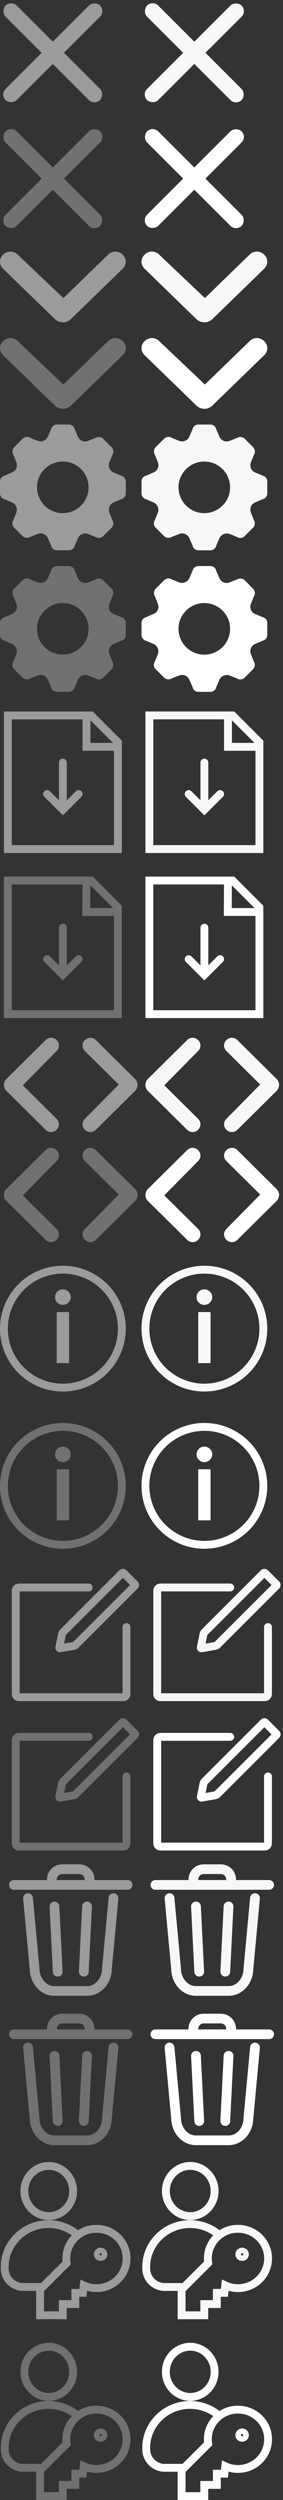 <?xml version="1.0" encoding="UTF-8"?>
<svg width="36px" height="318px" viewBox="0 0 36 318" version="1.1" xmlns="http://www.w3.org/2000/svg" xmlns:xlink="http://www.w3.org/1999/xlink">
    <rect x="0" y="0" width="36" height="318" fill="#333333" stroke="none"/>
    <!-- Generator: Sketch 47.1 (45422) - http://www.bohemiancoding.com/sketch -->
    <title>logs_spritesheet</title>
    <desc>Created with Sketch.</desc>
    <defs></defs>
    <g id="Page-1" stroke="none" stroke-width="1" fill="none" fill-rule="evenodd">
        <g id="logs_spritesheet">
            <path d="M15.389,78.495 L14.438,78.088 C14.212,77.997 14.031,77.816 13.918,77.59 L13.918,77.545 C13.827,77.296 13.827,77.024 13.918,76.798 L14.303,75.847 C14.506,75.53 14.438,75.123 14.19,74.874 L13.126,73.81 C12.877,73.562 12.47,73.516 12.175,73.697 L11.202,74.082 C10.682,74.286 10.116,74.037 9.912,73.539 L9.505,72.611 C9.437,72.249 9.12,72 8.758,72 L8.758,72 L7.242,72 L7.242,72 C6.88,72 6.563,72.249 6.495,72.588 L6.088,73.539 C5.861,74.037 5.296,74.263 4.798,74.082 L3.847,73.697 C3.553,73.494 3.146,73.539 2.874,73.81 L1.81,74.874 C1.562,75.123 1.516,75.53 1.697,75.825 L2.082,76.798 C2.286,77.318 2.037,77.884 1.539,78.088 L0.611,78.495 C0.249,78.563 0,78.88 0,79.242 L0,80.758 C0,81.12 0.249,81.437 0.588,81.505 L1.539,81.912 C2.037,82.139 2.263,82.704 2.082,83.202 L1.697,84.153 C1.494,84.47 1.539,84.854 1.81,85.126 L2.874,86.19 C3.123,86.438 3.53,86.484 3.825,86.303 L4.798,85.918 C5.318,85.714 5.884,85.963 6.088,86.461 L6.495,87.389 C6.563,87.751 6.88,88 7.242,88 L7.242,88 L8.758,88 L8.758,88 C9.12,88 9.437,87.751 9.505,87.412 L9.912,86.461 C10.139,85.963 10.704,85.737 11.202,85.918 L12.153,86.303 C12.447,86.506 12.854,86.461 13.126,86.19 L14.19,85.126 C14.438,84.877 14.484,84.47 14.303,84.175 L13.918,83.202 C13.714,82.682 13.963,82.116 14.461,81.912 L15.389,81.505 C15.751,81.437 16,81.12 16,80.758 L16,79.242 C16,78.88 15.751,78.563 15.389,78.495 Z M7.989,83.27 C6.178,83.27 4.707,81.799 4.707,79.989 C4.707,78.178 6.178,76.707 7.989,76.707 C9.799,76.707 11.27,78.178 11.27,79.989 C11.27,81.799 9.799,83.27 7.989,83.27 Z" id="Gear-Hovered" fill="#717171" fill-rule="nonzero"></path>
            <path d="M33.389,78.495 L32.438,78.088 C32.212,77.997 32.031,77.816 31.918,77.59 L31.918,77.545 C31.827,77.296 31.827,77.024 31.918,76.798 L32.303,75.847 C32.506,75.53 32.438,75.123 32.19,74.874 L31.126,73.81 C30.877,73.562 30.47,73.516 30.175,73.697 L29.202,74.082 C28.682,74.286 28.116,74.037 27.912,73.539 L27.505,72.611 C27.437,72.249 27.12,72 26.758,72 L26.758,72 L25.242,72 L25.242,72 C24.88,72 24.563,72.249 24.495,72.588 L24.088,73.539 C23.861,74.037 23.296,74.263 22.798,74.082 L21.847,73.697 C21.553,73.494 21.146,73.539 20.874,73.81 L19.81,74.874 C19.562,75.123 19.516,75.53 19.697,75.825 L20.082,76.798 C20.286,77.318 20.037,77.884 19.539,78.088 L18.611,78.495 C18.249,78.563 18,78.88 18,79.242 L18,80.758 C18,81.12 18.249,81.437 18.588,81.505 L19.539,81.912 C20.037,82.139 20.263,82.704 20.082,83.202 L19.697,84.153 C19.494,84.47 19.539,84.854 19.81,85.126 L20.874,86.19 C21.123,86.438 21.53,86.484 21.825,86.303 L22.798,85.918 C23.318,85.714 23.884,85.963 24.088,86.461 L24.495,87.389 C24.563,87.751 24.88,88 25.242,88 L25.242,88 L26.758,88 L26.758,88 C27.12,88 27.437,87.751 27.505,87.412 L27.912,86.461 C28.139,85.963 28.704,85.737 29.202,85.918 L30.153,86.303 C30.447,86.506 30.854,86.461 31.126,86.19 L32.19,85.126 C32.438,84.877 32.484,84.47 32.303,84.175 L31.918,83.202 C31.714,82.682 31.963,82.116 32.461,81.912 L33.389,81.505 C33.751,81.437 34,81.12 34,80.758 L34,79.242 C34,78.88 33.751,78.563 33.389,78.495 Z M25.989,83.27 C24.178,83.27 22.707,81.799 22.707,79.989 C22.707,78.178 24.178,76.707 25.989,76.707 C27.799,76.707 29.27,78.178 29.27,79.989 C29.27,81.799 27.799,83.27 25.989,83.27 Z" id="Gear-Hovered-Copy" fill="#FFFFFF" fill-rule="nonzero"></path>
            <path d="M15.389,60.495 L14.438,60.088 C14.212,59.997 14.031,59.816 13.918,59.59 L13.918,59.545 C13.827,59.296 13.827,59.024 13.918,58.798 L14.303,57.847 C14.506,57.53 14.438,57.123 14.19,56.874 L13.126,55.81 C12.877,55.562 12.47,55.516 12.175,55.697 L11.202,56.082 C10.682,56.286 10.116,56.037 9.912,55.539 L9.505,54.611 C9.437,54.249 9.12,54 8.758,54 L8.758,54 L7.242,54 L7.242,54 C6.88,54 6.563,54.249 6.495,54.588 L6.088,55.539 C5.861,56.037 5.296,56.263 4.798,56.082 L3.847,55.697 C3.553,55.494 3.146,55.539 2.874,55.81 L1.81,56.874 C1.562,57.123 1.516,57.53 1.697,57.825 L2.082,58.798 C2.286,59.318 2.037,59.884 1.539,60.088 L0.611,60.495 C0.249,60.563 0,60.88 0,61.242 L0,62.758 C0,63.12 0.249,63.437 0.588,63.505 L1.539,63.912 C2.037,64.139 2.263,64.704 2.082,65.202 L1.697,66.153 C1.494,66.47 1.539,66.854 1.81,67.126 L2.874,68.19 C3.123,68.438 3.53,68.484 3.825,68.303 L4.798,67.918 C5.318,67.714 5.884,67.963 6.088,68.461 L6.495,69.389 C6.563,69.751 6.88,70 7.242,70 L7.242,70 L8.758,70 L8.758,70 C9.12,70 9.437,69.751 9.505,69.412 L9.912,68.461 C10.139,67.963 10.704,67.737 11.202,67.918 L12.153,68.303 C12.447,68.506 12.854,68.461 13.126,68.19 L14.19,67.126 C14.438,66.877 14.484,66.47 14.303,66.175 L13.918,65.202 C13.714,64.682 13.963,64.116 14.461,63.912 L15.389,63.505 C15.751,63.437 16,63.12 16,62.758 L16,61.242 C16,60.88 15.751,60.563 15.389,60.495 Z M7.989,65.27 C6.178,65.27 4.707,63.799 4.707,61.989 C4.707,60.178 6.178,58.707 7.989,58.707 C9.799,58.707 11.27,60.178 11.27,61.989 C11.27,63.799 9.799,65.27 7.989,65.27 Z" id="Gear" fill="#9B9B9B" fill-rule="nonzero"></path>
            <path d="M33.389,60.495 L32.438,60.088 C32.212,59.997 32.031,59.816 31.918,59.59 L31.918,59.545 C31.827,59.296 31.827,59.024 31.918,58.798 L32.303,57.847 C32.506,57.53 32.438,57.123 32.19,56.874 L31.126,55.81 C30.877,55.562 30.47,55.516 30.175,55.697 L29.202,56.082 C28.682,56.286 28.116,56.037 27.912,55.539 L27.505,54.611 C27.437,54.249 27.12,54 26.758,54 L26.758,54 L25.242,54 L25.242,54 C24.88,54 24.563,54.249 24.495,54.588 L24.088,55.539 C23.861,56.037 23.296,56.263 22.798,56.082 L21.847,55.697 C21.553,55.494 21.146,55.539 20.874,55.81 L19.81,56.874 C19.562,57.123 19.516,57.53 19.697,57.825 L20.082,58.798 C20.286,59.318 20.037,59.884 19.539,60.088 L18.611,60.495 C18.249,60.563 18,60.88 18,61.242 L18,62.758 C18,63.12 18.249,63.437 18.588,63.505 L19.539,63.912 C20.037,64.139 20.263,64.704 20.082,65.202 L19.697,66.153 C19.494,66.47 19.539,66.854 19.81,67.126 L20.874,68.19 C21.123,68.438 21.53,68.484 21.825,68.303 L22.798,67.918 C23.318,67.714 23.884,67.963 24.088,68.461 L24.495,69.389 C24.563,69.751 24.88,70 25.242,70 L25.242,70 L26.758,70 L26.758,70 C27.12,70 27.437,69.751 27.505,69.412 L27.912,68.461 C28.139,67.963 28.704,67.737 29.202,67.918 L30.153,68.303 C30.447,68.506 30.854,68.461 31.126,68.19 L32.19,67.126 C32.438,66.877 32.484,66.47 32.303,66.175 L31.918,65.202 C31.714,64.682 31.963,64.116 32.461,63.912 L33.389,63.505 C33.751,63.437 34,63.12 34,62.758 L34,61.242 C34,60.88 33.751,60.563 33.389,60.495 Z M25.989,65.27 C24.178,65.27 22.707,63.799 22.707,61.989 C22.707,60.178 24.178,58.707 25.989,58.707 C27.799,58.707 29.27,60.178 29.27,61.989 C29.27,63.799 27.799,65.27 25.989,65.27 Z" id="Gear-Copy" fill="#F7F7F7" fill-rule="nonzero"></path>
            <g id="Code-Hovered" transform="translate(0, 146)" fill-rule="nonzero" fill="#717171">
                <path d="M4.05,7.1 L8.314,2.8 C8.711,2.4 9.306,2.4 9.702,2.8 C10.099,3.2 10.099,3.8 9.702,4.2 L4.744,9.2 C4.545,9.4 4.248,9.5 4.05,9.5 C3.752,9.5 3.455,9.4 3.256,9.2 L-1.702,4.2 C-2.099,3.8 -2.099,3.2 -1.702,2.8 C-1.306,2.4 -0.711,2.4 -0.314,2.8 L4.05,7.1 Z" id="back_arrow" transform="translate(4, 6) rotate(90) translate(-4, -6) "></path>
                <path d="M14.05,7.1 L18.314,2.8 C18.711,2.4 19.306,2.4 19.702,2.8 C20.099,3.2 20.099,3.8 19.702,4.2 L14.744,9.2 C14.545,9.4 14.248,9.5 14.05,9.5 C13.752,9.5 13.455,9.4 13.256,9.2 L8.298,4.2 C7.901,3.8 7.901,3.2 8.298,2.8 C8.694,2.4 9.289,2.4 9.686,2.8 L14.05,7.1 Z" id="back_arrow-copy" transform="translate(14, 6) rotate(-90) translate(-14, -6) "></path>
            </g>
            <g id="Code-Hovered-Copy" transform="translate(18, 146)" fill-rule="nonzero" fill="#FFFFFF">
                <path d="M4.05,7.1 L8.314,2.8 C8.711,2.4 9.306,2.4 9.702,2.8 C10.099,3.2 10.099,3.8 9.702,4.2 L4.744,9.2 C4.545,9.4 4.248,9.5 4.05,9.5 C3.752,9.5 3.455,9.4 3.256,9.2 L-1.702,4.2 C-2.099,3.8 -2.099,3.2 -1.702,2.8 C-1.306,2.4 -0.711,2.4 -0.314,2.8 L4.05,7.1 Z" id="back_arrow" transform="translate(4, 6) rotate(90) translate(-4, -6) "></path>
                <path d="M14.05,7.1 L18.314,2.8 C18.711,2.4 19.306,2.4 19.702,2.8 C20.099,3.2 20.099,3.8 19.702,4.2 L14.744,9.2 C14.545,9.4 14.248,9.5 14.05,9.5 C13.752,9.5 13.455,9.4 13.256,9.2 L8.298,4.2 C7.901,3.8 7.901,3.2 8.298,2.8 C8.694,2.4 9.289,2.4 9.686,2.8 L14.05,7.1 Z" id="back_arrow-copy" transform="translate(14, 6) rotate(-90) translate(-14, -6) "></path>
            </g>
            <g id="Code" transform="translate(0, 132)" fill-rule="nonzero" fill="#9B9B9B">
                <path d="M4.05,7.1 L8.314,2.8 C8.711,2.4 9.306,2.4 9.702,2.8 C10.099,3.2 10.099,3.8 9.702,4.2 L4.744,9.2 C4.545,9.4 4.248,9.5 4.05,9.5 C3.752,9.5 3.455,9.4 3.256,9.2 L-1.702,4.2 C-2.099,3.8 -2.099,3.2 -1.702,2.8 C-1.306,2.4 -0.711,2.4 -0.314,2.8 L4.05,7.1 Z" id="back_arrow" transform="translate(4, 6) rotate(90) translate(-4, -6) "></path>
                <path d="M14.05,7.1 L18.314,2.8 C18.711,2.4 19.306,2.4 19.702,2.8 C20.099,3.2 20.099,3.8 19.702,4.2 L14.744,9.2 C14.545,9.4 14.248,9.5 14.05,9.5 C13.752,9.5 13.455,9.4 13.256,9.2 L8.298,4.2 C7.901,3.8 7.901,3.2 8.298,2.8 C8.694,2.4 9.289,2.4 9.686,2.8 L14.05,7.1 Z" id="back_arrow-copy" transform="translate(14, 6) rotate(-90) translate(-14, -6) "></path>
            </g>
            <g id="Code-Copy" transform="translate(18, 132)" fill-rule="nonzero" fill="#F7F7F7">
                <path d="M4.05,7.1 L8.314,2.8 C8.711,2.4 9.306,2.4 9.702,2.8 C10.099,3.2 10.099,3.8 9.702,4.2 L4.744,9.2 C4.545,9.4 4.248,9.5 4.05,9.5 C3.752,9.5 3.455,9.4 3.256,9.2 L-1.702,4.2 C-2.099,3.8 -2.099,3.2 -1.702,2.8 C-1.306,2.4 -0.711,2.4 -0.314,2.8 L4.05,7.1 Z" id="back_arrow" transform="translate(4, 6) rotate(90) translate(-4, -6) "></path>
                <path d="M14.05,7.1 L18.314,2.8 C18.711,2.4 19.306,2.4 19.702,2.8 C20.099,3.2 20.099,3.8 19.702,4.2 L14.744,9.2 C14.545,9.4 14.248,9.5 14.05,9.5 C13.752,9.5 13.455,9.4 13.256,9.2 L8.298,4.2 C7.901,3.8 7.901,3.2 8.298,2.8 C8.694,2.4 9.289,2.4 9.686,2.8 L14.05,7.1 Z" id="back_arrow-copy" transform="translate(14, 6) rotate(-90) translate(-14, -6) "></path>
            </g>
            <path d="M8.066,48.914 L13.752,43.386 C14.281,42.871 15.074,42.871 15.603,43.386 C16.132,43.9 16.132,44.671 15.603,45.186 L8.992,51.614 C8.727,51.871 8.331,52 8.066,52 C7.669,52 7.273,51.871 7.008,51.614 L0.397,45.186 C-0.132,44.671 -0.132,43.9 0.397,43.386 C0.926,42.871 1.719,42.871 2.248,43.386 L8.066,48.914 Z" id="Down-Arrow-Hovered" fill="#717171" fill-rule="nonzero"></path>
            <path d="M26.066,48.914 L31.752,43.386 C32.281,42.871 33.074,42.871 33.603,43.386 C34.132,43.9 34.132,44.671 33.603,45.186 L26.992,51.614 C26.727,51.871 26.331,52 26.066,52 C25.669,52 25.273,51.871 25.008,51.614 L18.397,45.186 C17.868,44.671 17.868,43.9 18.397,43.386 C18.926,42.871 19.719,42.871 20.248,43.386 L26.066,48.914 Z" id="Down-Arrow-Hovered-Copy" fill="#FFFFFF" fill-rule="nonzero"></path>
            <path d="M8.066,37.914 L13.752,32.386 C14.281,31.871 15.074,31.871 15.603,32.386 C16.132,32.9 16.132,33.671 15.603,34.186 L8.992,40.614 C8.727,40.871 8.331,41 8.066,41 C7.669,41 7.273,40.871 7.008,40.614 L0.397,34.186 C-0.132,33.671 -0.132,32.9 0.397,32.386 C0.926,31.871 1.719,31.871 2.248,32.386 L8.066,37.914 Z" id="Down-Arrow-Hovered" fill="#9B9B9B" fill-rule="nonzero"></path>
            <path d="M26.066,37.914 L31.752,32.386 C32.281,31.871 33.074,31.871 33.603,32.386 C34.132,32.9 34.132,33.671 33.603,34.186 L26.992,40.614 C26.727,40.871 26.331,41 26.066,41 C25.669,41 25.273,40.871 25.008,40.614 L18.397,34.186 C17.868,33.671 17.868,32.9 18.397,32.386 C18.926,31.871 19.719,31.871 20.248,32.386 L26.066,37.914 Z" id="Down-Arrow-Hovered-Copy-2" fill="#F7F7F7" fill-rule="nonzero"></path>
            <g id="Close-Hovered" transform="translate(0, 16)" fill-rule="nonzero" fill="#717171">
                <rect id="Rectangle-35" transform="translate(6.718, 6.718) rotate(-45) translate(-6.718, -6.718) " x="-1.782" y="5.718" width="17" height="2" rx="1"></rect>
                <rect id="Rectangle-35-Copy" transform="translate(6.718, 6.718) rotate(45) translate(-6.718, -6.718) " x="-1.782" y="5.718" width="17" height="2" rx="1"></rect>
            </g>
            <g id="Close-Hovered-Copy" transform="translate(18, 16)" fill-rule="nonzero" fill="#FFFFFF">
                <rect id="Rectangle-35" transform="translate(6.718, 6.718) rotate(-45) translate(-6.718, -6.718) " x="-1.782" y="5.718" width="17" height="2" rx="1"></rect>
                <rect id="Rectangle-35-Copy" transform="translate(6.718, 6.718) rotate(45) translate(-6.718, -6.718) " x="-1.782" y="5.718" width="17" height="2" rx="1"></rect>
            </g>
            <g id="Close" fill-rule="nonzero" fill="#9B9B9B">
                <rect id="Rectangle-35" transform="translate(6.718, 6.718) rotate(-45) translate(-6.718, -6.718) " x="-1.782" y="5.718" width="17" height="2" rx="1"></rect>
                <rect id="Rectangle-35-Copy" transform="translate(6.718, 6.718) rotate(45) translate(-6.718, -6.718) " x="-1.782" y="5.718" width="17" height="2" rx="1"></rect>
            </g>
            <g id="Close-Copy" transform="translate(18, 0)" fill-rule="nonzero" fill="#F7F7F7">
                <rect id="Rectangle-35" transform="translate(6.718, 6.718) rotate(-45) translate(-6.718, -6.718) " x="-1.782" y="5.718" width="17" height="2" rx="1"></rect>
                <rect id="Rectangle-35-Copy" transform="translate(6.718, 6.718) rotate(45) translate(-6.718, -6.718) " x="-1.782" y="5.718" width="17" height="2" rx="1"></rect>
            </g>
            <g id="Export-CSV-Hovered" transform="translate(1, 112)" stroke="#717171">
                <polyline id="Path-8" stroke-linecap="round" transform="translate(7, 10.002) rotate(-45) translate(-7, -10.002) " points="5.584 8.59 5.587 11.415 8.416 11.415"></polyline>
                <path d="M7,6 L7,12" id="Line" stroke-linecap="round"></path>
                <polyline id="Path-4" points="9.997 0.003 9.974 4.004 14 4.004"></polyline>
                <polygon id="Path-7" points="10.586 0 0 0 0 17 13.998 17 13.998 3.414"></polygon>
            </g>
            <g id="Export-CSV-Hovered-Copy" transform="translate(19, 112)" stroke="#FFFFFF">
                <polyline id="Path-8" stroke-linecap="round" transform="translate(7, 10.002) rotate(-45) translate(-7, -10.002) " points="5.584 8.59 5.587 11.415 8.416 11.415"></polyline>
                <path d="M7,6 L7,12" id="Line" stroke-linecap="round"></path>
                <polyline id="Path-4" points="9.997 0.003 9.974 4.004 14 4.004"></polyline>
                <polygon id="Path-7" points="10.586 0 0 0 0 17 13.998 17 13.998 3.414"></polygon>
            </g>
            <g id="Export-CSV" transform="translate(1, 90)" stroke="#9B9B9B">
                <polyline id="Path-8" stroke-linecap="round" transform="translate(7, 11.002) rotate(-45) translate(-7, -11.002) " points="5.584 9.59 5.587 12.415 8.416 12.415"></polyline>
                <path d="M7,7 L7,13" id="Line" stroke-linecap="round"></path>
                <polyline id="Path-4" points="10.001 0.999 10.001 4.995 14 4.995"></polyline>
                <polygon id="Path-7" points="10.586 1 0 1 0 18 13.998 18 13.998 4.414"></polygon>
            </g>
            <g id="Export-CSV-Copy" transform="translate(19, 90)" stroke="#F7F7F7">
                <polyline id="Path-8" stroke-linecap="round" transform="translate(7, 11.002) rotate(-45) translate(-7, -11.002) " points="5.584 9.59 5.587 12.415 8.416 12.415"></polyline>
                <path d="M7,7 L7,13" id="Line" stroke-linecap="round"></path>
                <polyline id="Path-4" points="10.001 0.999 10.001 4.995 14 4.995"></polyline>
                <polygon id="Path-7" points="10.586 1 0 1 0 18 13.998 18 13.998 4.414"></polygon>
            </g>
            <g id="info_hover" transform="translate(0, 181)">
                <circle id="Oval-6" stroke="#717171" cx="8" cy="8" r="7.5"></circle>
                <path d="M8.785,5.892 L8.785,12.386 L7.215,12.386 L7.215,5.892 L8.785,5.892 Z M9,4 C9,4.135 8.973,4.262 8.918,4.38 C8.863,4.498 8.79,4.601 8.699,4.69 C8.609,4.778 8.502,4.849 8.38,4.902 C8.257,4.955 8.127,4.981 7.987,4.981 C7.852,4.981 7.725,4.955 7.604,4.902 C7.484,4.849 7.38,4.778 7.291,4.69 C7.203,4.601 7.132,4.498 7.079,4.38 C7.026,4.262 7,4.135 7,4 C7,3.861 7.026,3.73 7.079,3.608 C7.132,3.485 7.203,3.38 7.291,3.291 C7.38,3.203 7.484,3.132 7.604,3.079 C7.725,3.026 7.852,3 7.987,3 C8.127,3 8.257,3.026 8.38,3.079 C8.502,3.132 8.609,3.203 8.699,3.291 C8.79,3.38 8.863,3.485 8.918,3.608 C8.973,3.73 9,3.861 9,4 Z" id="i" fill="#717171" fill-rule="nonzero"></path>
            </g>
            <g id="info_hover-copy" transform="translate(18, 181)">
                <circle id="Oval-6" stroke="#FFFFFF" cx="8" cy="8" r="7.5"></circle>
                <path d="M8.785,5.892 L8.785,12.386 L7.215,12.386 L7.215,5.892 L8.785,5.892 Z M9,4 C9,4.135 8.973,4.262 8.918,4.38 C8.863,4.498 8.79,4.601 8.699,4.69 C8.609,4.778 8.502,4.849 8.38,4.902 C8.257,4.955 8.127,4.981 7.987,4.981 C7.852,4.981 7.725,4.955 7.604,4.902 C7.484,4.849 7.38,4.778 7.291,4.69 C7.203,4.601 7.132,4.498 7.079,4.38 C7.026,4.262 7,4.135 7,4 C7,3.861 7.026,3.73 7.079,3.608 C7.132,3.485 7.203,3.38 7.291,3.291 C7.38,3.203 7.484,3.132 7.604,3.079 C7.725,3.026 7.852,3 7.987,3 C8.127,3 8.257,3.026 8.38,3.079 C8.502,3.132 8.609,3.203 8.699,3.291 C8.79,3.38 8.863,3.485 8.918,3.608 C8.973,3.73 9,3.861 9,4 Z" id="i" fill="#FFFFFF" fill-rule="nonzero"></path>
            </g>
            <g id="info" transform="translate(0, 161)">
                <circle id="Oval-6" stroke="#9B9B9B" cx="8" cy="8" r="7.5"></circle>
                <path d="M8.785,5.892 L8.785,12.386 L7.215,12.386 L7.215,5.892 L8.785,5.892 Z M9,4 C9,4.135 8.973,4.262 8.918,4.38 C8.863,4.498 8.79,4.601 8.699,4.69 C8.609,4.778 8.502,4.849 8.38,4.902 C8.257,4.955 8.127,4.981 7.987,4.981 C7.852,4.981 7.725,4.955 7.604,4.902 C7.484,4.849 7.38,4.778 7.291,4.69 C7.203,4.601 7.132,4.498 7.079,4.38 C7.026,4.262 7,4.135 7,4 C7,3.861 7.026,3.73 7.079,3.608 C7.132,3.485 7.203,3.38 7.291,3.291 C7.38,3.203 7.484,3.132 7.604,3.079 C7.725,3.026 7.852,3 7.987,3 C8.127,3 8.257,3.026 8.38,3.079 C8.502,3.132 8.609,3.203 8.699,3.291 C8.79,3.38 8.863,3.485 8.918,3.608 C8.973,3.73 9,3.861 9,4 Z" id="i" fill="#9B9B9B" fill-rule="nonzero"></path>
            </g>
            <g id="info-copy" transform="translate(18, 161)">
                <circle id="Oval-6" stroke="#F7F7F7" cx="8" cy="8" r="7.5"></circle>
                <path d="M8.785,5.892 L8.785,12.386 L7.215,12.386 L7.215,5.892 L8.785,5.892 Z M9,4 C9,4.135 8.973,4.262 8.918,4.38 C8.863,4.498 8.79,4.601 8.699,4.69 C8.609,4.778 8.502,4.849 8.38,4.902 C8.257,4.955 8.127,4.981 7.987,4.981 C7.852,4.981 7.725,4.955 7.604,4.902 C7.484,4.849 7.38,4.778 7.291,4.69 C7.203,4.601 7.132,4.498 7.079,4.38 C7.026,4.262 7,4.135 7,4 C7,3.861 7.026,3.73 7.079,3.608 C7.132,3.485 7.203,3.38 7.291,3.291 C7.38,3.203 7.484,3.132 7.604,3.079 C7.725,3.026 7.852,3 7.987,3 C8.127,3 8.257,3.026 8.38,3.079 C8.502,3.132 8.609,3.203 8.699,3.291 C8.79,3.38 8.863,3.485 8.918,3.608 C8.973,3.73 9,3.861 9,4 Z" id="i" fill="#F7F7F7" fill-rule="nonzero"></path>
            </g>
            <g id="edit" transform="translate(2, 199)" stroke="#9B9B9B">
                <g id="pencil" transform="translate(9.929, 6.483) rotate(45) translate(-9.929, -6.483) translate(8.429, -0.017)">
                    <path d="M0.24,0.138 C0.24,0.062 0.297,4.28101998e-13 0.376,4.28101998e-13 L2.389,4.28101998e-13 C2.464,4.28101998e-13 2.525,0.07 2.525,0.138 L2.525,10.779 C2.525,10.855 2.486,10.973 2.448,11.027 L1.427,12.479 C1.384,12.54 1.313,12.533 1.277,12.479 L0.313,11.027 C0.273,10.966 0.24,10.847 0.24,10.779 L0.24,0.138 Z" id="Rectangle-13"></path>
                </g>
                <path d="M9.283,2.924 L0.411,2.924 C0.184,2.924 0,3.101 0,3.327 L0,16.477 C0,16.7 0.178,16.88 0.406,16.88 L13.683,16.88 C13.908,16.88 14.089,16.694 14.089,16.474 L14.089,7.96" id="Path-7" stroke-linecap="round"></path>
            </g>
            <g id="edit-copy" transform="translate(20, 199)" stroke="#F7F7F7">
                <g id="pencil" transform="translate(9.929, 6.483) rotate(45) translate(-9.929, -6.483) translate(8.429, -0.017)">
                    <path d="M0.24,0.138 C0.24,0.062 0.297,4.28101998e-13 0.376,4.28101998e-13 L2.389,4.28101998e-13 C2.464,4.28101998e-13 2.525,0.07 2.525,0.138 L2.525,10.779 C2.525,10.855 2.486,10.973 2.448,11.027 L1.427,12.479 C1.384,12.54 1.313,12.533 1.277,12.479 L0.313,11.027 C0.273,10.966 0.24,10.847 0.24,10.779 L0.24,0.138 Z" id="Rectangle-13"></path>
                </g>
                <path d="M9.283,2.924 L0.411,2.924 C0.184,2.924 0,3.101 0,3.327 L0,16.477 C0,16.7 0.178,16.88 0.406,16.88 L13.683,16.88 C13.908,16.88 14.089,16.694 14.089,16.474 L14.089,7.96" id="Path-7" stroke-linecap="round"></path>
            </g>
            <g id="edit" transform="translate(2, 218)" stroke="#717171">
                <g id="pencil" transform="translate(9.929, 6.483) rotate(45) translate(-9.929, -6.483) translate(8.429, -0.017)">
                    <path d="M0.24,0.138 C0.24,0.062 0.297,4.28101998e-13 0.376,4.28101998e-13 L2.389,4.28101998e-13 C2.464,4.28101998e-13 2.525,0.07 2.525,0.138 L2.525,10.779 C2.525,10.855 2.486,10.973 2.448,11.027 L1.427,12.479 C1.384,12.54 1.313,12.533 1.277,12.479 L0.313,11.027 C0.273,10.966 0.24,10.847 0.24,10.779 L0.24,0.138 Z" id="Rectangle-13"></path>
                </g>
                <path d="M9.283,2.924 L0.411,2.924 C0.184,2.924 0,3.101 0,3.327 L0,16.477 C0,16.7 0.178,16.88 0.406,16.88 L13.683,16.88 C13.908,16.88 14.089,16.694 14.089,16.474 L14.089,7.96" id="Path-7" stroke-linecap="round"></path>
            </g>
            <g id="edit-copy-2" transform="translate(20, 218)" stroke="#FFFFFF">
                <g id="pencil" transform="translate(9.929, 6.483) rotate(45) translate(-9.929, -6.483) translate(8.429, -0.017)">
                    <path d="M0.24,0.138 C0.24,0.062 0.297,4.28101998e-13 0.376,4.28101998e-13 L2.389,4.28101998e-13 C2.464,4.28101998e-13 2.525,0.07 2.525,0.138 L2.525,10.779 C2.525,10.855 2.486,10.973 2.448,11.027 L1.427,12.479 C1.384,12.54 1.313,12.533 1.277,12.479 L0.313,11.027 C0.273,10.966 0.24,10.847 0.24,10.779 L0.24,0.138 Z" id="Rectangle-13"></path>
                </g>
                <path d="M9.283,2.924 L0.411,2.924 C0.184,2.924 0,3.101 0,3.327 L0,16.477 C0,16.7 0.178,16.88 0.406,16.88 L13.683,16.88 C13.908,16.88 14.089,16.694 14.089,16.474 L14.089,7.96" id="Path-7" stroke-linecap="round"></path>
            </g>
            <g id="trash" transform="translate(1, 237)" fill-rule="nonzero" fill="#9B9B9B">
                <path d="M13.493,3.822 C13.151,3.791 12.849,4.04 12.817,4.379 L12.817,4.379 L11.989,13.31 L11.986,13.367 C11.987,14.012 11.755,14.59 11.401,14.995 C11.045,15.401 10.59,15.626 10.101,15.626 L5.899,15.626 C5.41,15.626 4.955,15.401 4.599,14.995 C4.246,14.59 4.013,14.012 4.014,13.367 L4.011,13.31 L3.183,4.379 C3.151,4.04 2.849,3.791 2.507,3.822 C2.165,3.853 1.914,4.153 1.945,4.492 L2.774,13.423 L2.776,13.423 C2.79,14.337 3.115,15.176 3.659,15.801 C4.211,16.438 5.009,16.86 5.899,16.859 L10.101,16.859 C10.991,16.86 11.789,16.438 12.342,15.801 C12.885,15.176 13.211,14.337 13.224,13.423 L13.227,13.423 L14.055,4.492 C14.087,4.153 13.835,3.853 13.493,3.822 Z" id="Shape"></path>
                <path d="M15.229,2.14 L11.018,2.14 L11.018,2.05 C11.016,0.996 10.156,0.143 9.093,0.141 L6.907,0.141 C5.844,0.143 4.984,0.996 4.981,2.05 L4.981,2.14 L0.771,2.14 C0.427,2.14 0.149,2.416 0.149,2.756 C0.149,3.097 0.427,3.373 0.771,3.373 L15.229,3.373 C15.573,3.373 15.851,3.097 15.851,2.756 C15.851,2.416 15.573,2.14 15.229,2.14 Z M6.225,2.05 C6.225,1.682 6.536,1.374 6.907,1.374 L9.093,1.374 C9.464,1.374 9.774,1.682 9.775,2.05 L9.775,2.14 L6.225,2.14 L6.225,2.05 Z" id="Shape"></path>
                <path d="M10.278,13.829 L10.692,5.526 C10.709,5.186 10.445,4.897 10.102,4.88 C9.759,4.863 9.468,5.125 9.451,5.465 L9.037,13.768 C9.02,14.108 9.284,14.397 9.627,14.414 C9.969,14.431 10.261,14.169 10.278,13.829 Z" id="Shape"></path>
                <path d="M6.373,14.414 C6.716,14.397 6.98,14.108 6.963,13.768 L6.549,5.465 C6.532,5.125 6.241,4.863 5.898,4.88 C5.555,4.897 5.291,5.186 5.308,5.526 L5.722,13.829 C5.739,14.169 6.031,14.431 6.373,14.414 Z" id="Shape"></path>
            </g>
            <g id="trash-copy" transform="translate(19, 237)" fill-rule="nonzero" fill="#F7F7F7">
                <path d="M13.493,3.822 C13.151,3.791 12.849,4.04 12.817,4.379 L12.817,4.379 L11.989,13.31 L11.986,13.367 C11.987,14.012 11.755,14.59 11.401,14.995 C11.045,15.401 10.59,15.626 10.101,15.626 L5.899,15.626 C5.41,15.626 4.955,15.401 4.599,14.995 C4.246,14.59 4.013,14.012 4.014,13.367 L4.011,13.31 L3.183,4.379 C3.151,4.04 2.849,3.791 2.507,3.822 C2.165,3.853 1.914,4.153 1.945,4.492 L2.774,13.423 L2.776,13.423 C2.79,14.337 3.115,15.176 3.659,15.801 C4.211,16.438 5.009,16.86 5.899,16.859 L10.101,16.859 C10.991,16.86 11.789,16.438 12.342,15.801 C12.885,15.176 13.211,14.337 13.224,13.423 L13.227,13.423 L14.055,4.492 C14.087,4.153 13.835,3.853 13.493,3.822 Z" id="Shape"></path>
                <path d="M15.229,2.14 L11.018,2.14 L11.018,2.05 C11.016,0.996 10.156,0.143 9.093,0.141 L6.907,0.141 C5.844,0.143 4.984,0.996 4.981,2.05 L4.981,2.14 L0.771,2.14 C0.427,2.14 0.149,2.416 0.149,2.756 C0.149,3.097 0.427,3.373 0.771,3.373 L15.229,3.373 C15.573,3.373 15.851,3.097 15.851,2.756 C15.851,2.416 15.573,2.14 15.229,2.14 Z M6.225,2.05 C6.225,1.682 6.536,1.374 6.907,1.374 L9.093,1.374 C9.464,1.374 9.774,1.682 9.775,2.05 L9.775,2.14 L6.225,2.14 L6.225,2.05 Z" id="Shape"></path>
                <path d="M10.278,13.829 L10.692,5.526 C10.709,5.186 10.445,4.897 10.102,4.88 C9.759,4.863 9.468,5.125 9.451,5.465 L9.037,13.768 C9.02,14.108 9.284,14.397 9.627,14.414 C9.969,14.431 10.261,14.169 10.278,13.829 Z" id="Shape"></path>
                <path d="M6.373,14.414 C6.716,14.397 6.98,14.108 6.963,13.768 L6.549,5.465 C6.532,5.125 6.241,4.863 5.898,4.88 C5.555,4.897 5.291,5.186 5.308,5.526 L5.722,13.829 C5.739,14.169 6.031,14.431 6.373,14.414 Z" id="Shape"></path>
            </g>
            <g id="trash" transform="translate(1, 256)" fill-rule="nonzero" fill="#717171">
                <path d="M13.493,3.822 C13.151,3.791 12.849,4.04 12.817,4.379 L11.989,13.31 L11.986,13.367 C11.987,14.012 11.755,14.59 11.401,14.995 C11.045,15.401 10.59,15.626 10.101,15.626 L5.899,15.626 C5.41,15.626 4.955,15.401 4.599,14.995 C4.246,14.59 4.013,14.012 4.014,13.367 L4.011,13.31 L3.183,4.379 C3.151,4.04 2.849,3.791 2.507,3.822 C2.165,3.853 1.914,4.153 1.945,4.492 L2.774,13.423 C2.79,14.337 3.115,15.176 3.659,15.801 C4.211,16.438 5.009,16.86 5.899,16.859 L10.101,16.859 C10.991,16.86 11.789,16.438 12.342,15.801 C12.885,15.176 13.211,14.337 13.224,13.423 L14.055,4.492 C14.087,4.153 13.835,3.853 13.493,3.822 Z" id="Shape"></path>
                <path d="M15.229,2.14 L11.018,2.14 L11.018,2.05 C11.016,0.996 10.156,0.143 9.093,0.141 L6.907,0.141 C5.844,0.143 4.984,0.996 4.981,2.05 L4.981,2.14 L0.771,2.14 C0.427,2.14 0.149,2.416 0.149,2.756 C0.149,3.097 0.427,3.373 0.771,3.373 L15.229,3.373 C15.573,3.373 15.851,3.097 15.851,2.756 C15.851,2.416 15.573,2.14 15.229,2.14 Z M6.225,2.05 C6.225,1.682 6.536,1.374 6.907,1.374 L9.093,1.374 C9.464,1.374 9.774,1.682 9.775,2.05 L9.775,2.14 L6.225,2.14 L6.225,2.05 Z" id="Shape"></path>
                <path d="M10.278,13.829 L10.692,5.526 C10.709,5.186 10.445,4.897 10.102,4.88 C9.759,4.863 9.468,5.125 9.451,5.465 L9.037,13.768 C9.02,14.108 9.284,14.397 9.627,14.414 C9.969,14.431 10.261,14.169 10.278,13.829 Z" id="Shape"></path>
                <path d="M6.373,14.414 C6.716,14.397 6.98,14.108 6.963,13.768 L6.549,5.465 C6.532,5.125 6.241,4.863 5.898,4.88 C5.555,4.897 5.291,5.186 5.308,5.526 L5.722,13.829 C5.739,14.169 6.031,14.431 6.373,14.414 Z" id="Shape"></path>
            </g>
            <g id="trash-copy-2" transform="translate(19, 256)" fill-rule="nonzero" fill="#FFFFFF">
                <path d="M13.493,3.822 C13.151,3.791 12.849,4.04 12.817,4.379 L12.817,4.379 L11.989,13.31 L11.986,13.367 C11.987,14.012 11.755,14.59 11.401,14.995 C11.045,15.401 10.59,15.626 10.101,15.626 L5.899,15.626 C5.41,15.626 4.955,15.401 4.599,14.995 C4.246,14.59 4.013,14.012 4.014,13.367 L4.011,13.31 L3.183,4.379 C3.151,4.04 2.849,3.791 2.507,3.822 C2.165,3.853 1.914,4.153 1.945,4.492 L2.774,13.423 L2.776,13.423 C2.79,14.337 3.115,15.176 3.659,15.801 C4.211,16.438 5.009,16.86 5.899,16.859 L10.101,16.859 C10.991,16.86 11.789,16.438 12.342,15.801 C12.885,15.176 13.211,14.337 13.224,13.423 L13.227,13.423 L14.055,4.492 C14.087,4.153 13.835,3.853 13.493,3.822 Z" id="Shape"></path>
                <path d="M15.229,2.14 L11.018,2.14 L11.018,2.05 C11.016,0.996 10.156,0.143 9.093,0.141 L6.907,0.141 C5.844,0.143 4.984,0.996 4.981,2.05 L4.981,2.14 L0.771,2.14 C0.427,2.14 0.149,2.416 0.149,2.756 C0.149,3.097 0.427,3.373 0.771,3.373 L15.229,3.373 C15.573,3.373 15.851,3.097 15.851,2.756 C15.851,2.416 15.573,2.14 15.229,2.14 Z M6.225,2.05 C6.225,1.682 6.536,1.374 6.907,1.374 L9.093,1.374 C9.464,1.374 9.774,1.682 9.775,2.05 L9.775,2.14 L6.225,2.14 L6.225,2.05 Z" id="Shape"></path>
                <path d="M10.278,13.829 L10.692,5.526 C10.709,5.186 10.445,4.897 10.102,4.88 C9.759,4.863 9.468,5.125 9.451,5.465 L9.037,13.768 C9.02,14.108 9.284,14.397 9.627,14.414 C9.969,14.431 10.261,14.169 10.278,13.829 Z" id="Shape"></path>
                <path d="M6.373,14.414 C6.716,14.397 6.98,14.108 6.963,13.768 L6.549,5.465 C6.532,5.125 6.241,4.863 5.898,4.88 C5.555,4.897 5.291,5.186 5.308,5.526 L5.722,13.829 C5.739,14.169 6.031,14.431 6.373,14.414 Z" id="Shape"></path>
            </g>
            <g id="Tokens-Dark" transform="translate(0.6, 275)">
                <g id="Group-3" fill-rule="nonzero">
                    <path d="M5.6,6.385 C7.027,6.385 8.2,5.182 8.2,3.692 C8.2,2.203 7.027,1 5.6,1 C4.173,1 3,2.203 3,3.692 C3,5.182 4.173,6.385 5.6,6.385 Z M5.6,7.385 C3.615,7.385 2,5.728 2,3.692 C2,1.656 3.615,0 5.6,0 C7.585,0 9.2,1.656 9.2,3.692 C9.2,5.728 7.585,7.385 5.6,7.385 Z" id="Shape" fill="#9B9B9B"></path>
                    <path d="M4.594,15.9 C2.977,15.9 2.166,15.899 2.161,15.899 L2.161,15.899 C0.929,15.775 0,14.765 0,13.549 L0,13.36 C0,10.349 2.499,7.9 5.571,7.9 C7.053,7.9 8.402,8.47 9.401,9.398" id="Shape" stroke="#979797"></path>
                </g>
                <path d="M7.387,18.073 L7.387,19.5 L4.5,19.5 L4.5,16.225 L7.881,12.845 C7.853,12.666 7.838,12.482 7.838,12.299 C7.821,10.21 9.541,8.5 11.643,8.5 C13.765,8.484 15.5,10.164 15.5,12.249 C15.517,14.337 13.813,16.031 11.691,16.048 C11.098,16.048 10.554,15.929 10.054,15.695 L9.946,16.647 L8.983,16.647 L8.983,18.073 L7.387,18.073 Z M12.199,11.397 C12.012,11.397 11.848,11.56 11.842,11.739 C11.842,11.932 11.994,12.081 12.199,12.081 C12.403,12.081 12.555,11.932 12.555,11.739 C12.555,11.546 12.403,11.397 12.199,11.397 Z" id="Shape" stroke="#9B9B9B"></path>
            </g>
            <g id="Tokens-Light" transform="translate(18.6, 275)">
                <g id="Group-3" fill-rule="nonzero">
                    <path d="M5.6,6.385 C7.027,6.385 8.2,5.182 8.2,3.692 C8.2,2.203 7.027,1 5.6,1 C4.173,1 3,2.203 3,3.692 C3,5.182 4.173,6.385 5.6,6.385 Z M5.6,7.385 C3.615,7.385 2,5.728 2,3.692 C2,1.656 3.615,0 5.6,0 C7.585,0 9.2,1.656 9.2,3.692 C9.2,5.728 7.585,7.385 5.6,7.385 Z" id="Shape" fill="#F7F7F7"></path>
                    <path d="M4.594,15.9 C2.977,15.9 2.166,15.899 2.161,15.899 C0.929,15.775 0,14.765 0,13.549 L0,13.36 C0,10.349 2.499,7.9 5.571,7.9 C7.053,7.9 8.402,8.47 9.401,9.398" id="Shape" stroke="#F7F7F7"></path>
                </g>
                <path d="M7.387,18.073 L7.387,19.5 L4.5,19.5 L4.5,16.225 L7.881,12.845 C7.853,12.666 7.838,12.482 7.838,12.299 C7.821,10.21 9.541,8.5 11.643,8.5 C13.765,8.484 15.5,10.164 15.5,12.249 C15.517,14.337 13.813,16.031 11.691,16.048 C11.098,16.048 10.554,15.929 10.054,15.695 L9.946,16.647 L8.983,16.647 L8.983,18.073 L7.387,18.073 Z M12.199,11.397 C12.012,11.397 11.848,11.56 11.842,11.739 C11.842,11.932 11.994,12.081 12.199,12.081 C12.403,12.081 12.555,11.932 12.555,11.739 C12.555,11.546 12.403,11.397 12.199,11.397 Z" id="Shape" stroke="#F7F7F7"></path>
            </g>
            <g id="Tokens-Light---Hover" transform="translate(18.6, 298)">
                <g id="Group-3" fill-rule="nonzero">
                    <path d="M5.6,6.385 C7.027,6.385 8.2,5.182 8.2,3.692 C8.2,2.203 7.027,1 5.6,1 C4.173,1 3,2.203 3,3.692 C3,5.182 4.173,6.385 5.6,6.385 Z M5.6,7.385 C3.615,7.385 2,5.728 2,3.692 C2,1.656 3.615,0 5.6,0 C7.585,0 9.2,1.656 9.2,3.692 C9.2,5.728 7.585,7.385 5.6,7.385 Z" id="Shape" fill="#FFFFFF"></path>
                    <path d="M4.594,15.9 C2.977,15.9 2.166,15.899 2.161,15.899 C0.929,15.775 0,14.765 0,13.549 L0,13.36 C0,10.349 2.499,7.9 5.571,7.9 C7.053,7.9 8.402,8.47 9.401,9.398" id="Shape" stroke="#FFFFFF"></path>
                </g>
                <path d="M7.387,18.073 L7.387,19.5 L4.5,19.5 L4.5,16.225 L7.881,12.845 C7.853,12.666 7.838,12.482 7.838,12.299 C7.821,10.21 9.541,8.5 11.643,8.5 C13.765,8.484 15.5,10.164 15.5,12.249 C15.517,14.337 13.813,16.031 11.691,16.048 C11.098,16.048 10.554,15.929 10.054,15.695 L9.946,16.647 L8.983,16.647 L8.983,18.073 L7.387,18.073 Z M12.199,11.397 C12.012,11.397 11.848,11.56 11.842,11.739 C11.842,11.932 11.994,12.081 12.199,12.081 C12.403,12.081 12.555,11.932 12.555,11.739 C12.555,11.546 12.403,11.397 12.199,11.397 Z" id="Shape" stroke="#FFFFFF"></path>
            </g>
            <g id="Tokens-Dark---Hover" transform="translate(0.6, 298)">
                <g id="Group-3" fill-rule="nonzero">
                    <path d="M5.6,6.385 C7.027,6.385 8.2,5.182 8.2,3.692 C8.2,2.203 7.027,1 5.6,1 C4.173,1 3,2.203 3,3.692 C3,5.182 4.173,6.385 5.6,6.385 Z M5.6,7.385 C3.615,7.385 2,5.728 2,3.692 C2,1.656 3.615,0 5.6,0 C7.585,0 9.2,1.656 9.2,3.692 C9.2,5.728 7.585,7.385 5.6,7.385 Z" id="Shape" fill="#717171"></path>
                    <path d="M4.594,15.9 C2.977,15.9 2.166,15.899 2.161,15.899 L2.161,15.899 C0.929,15.775 0,14.765 0,13.549 L0,13.36 C0,10.349 2.499,7.9 5.571,7.9 C7.053,7.9 8.402,8.47 9.401,9.398" id="Shape" stroke="#717171"></path>
                </g>
                <path d="M7.387,18.073 L7.387,19.5 L4.5,19.5 L4.5,16.225 L7.881,12.845 C7.853,12.666 7.838,12.482 7.838,12.299 C7.821,10.21 9.541,8.5 11.643,8.5 C13.765,8.484 15.5,10.164 15.5,12.249 C15.517,14.337 13.813,16.031 11.691,16.048 C11.098,16.048 10.554,15.929 10.054,15.695 L9.946,16.647 L8.983,16.647 L8.983,18.073 L7.387,18.073 Z M12.199,11.397 C12.012,11.397 11.848,11.56 11.842,11.739 C11.842,11.932 11.994,12.081 12.199,12.081 C12.403,12.081 12.555,11.932 12.555,11.739 C12.555,11.546 12.403,11.397 12.199,11.397 Z" id="Shape" stroke="#717171"></path>
            </g>
        </g>
    </g>
</svg>